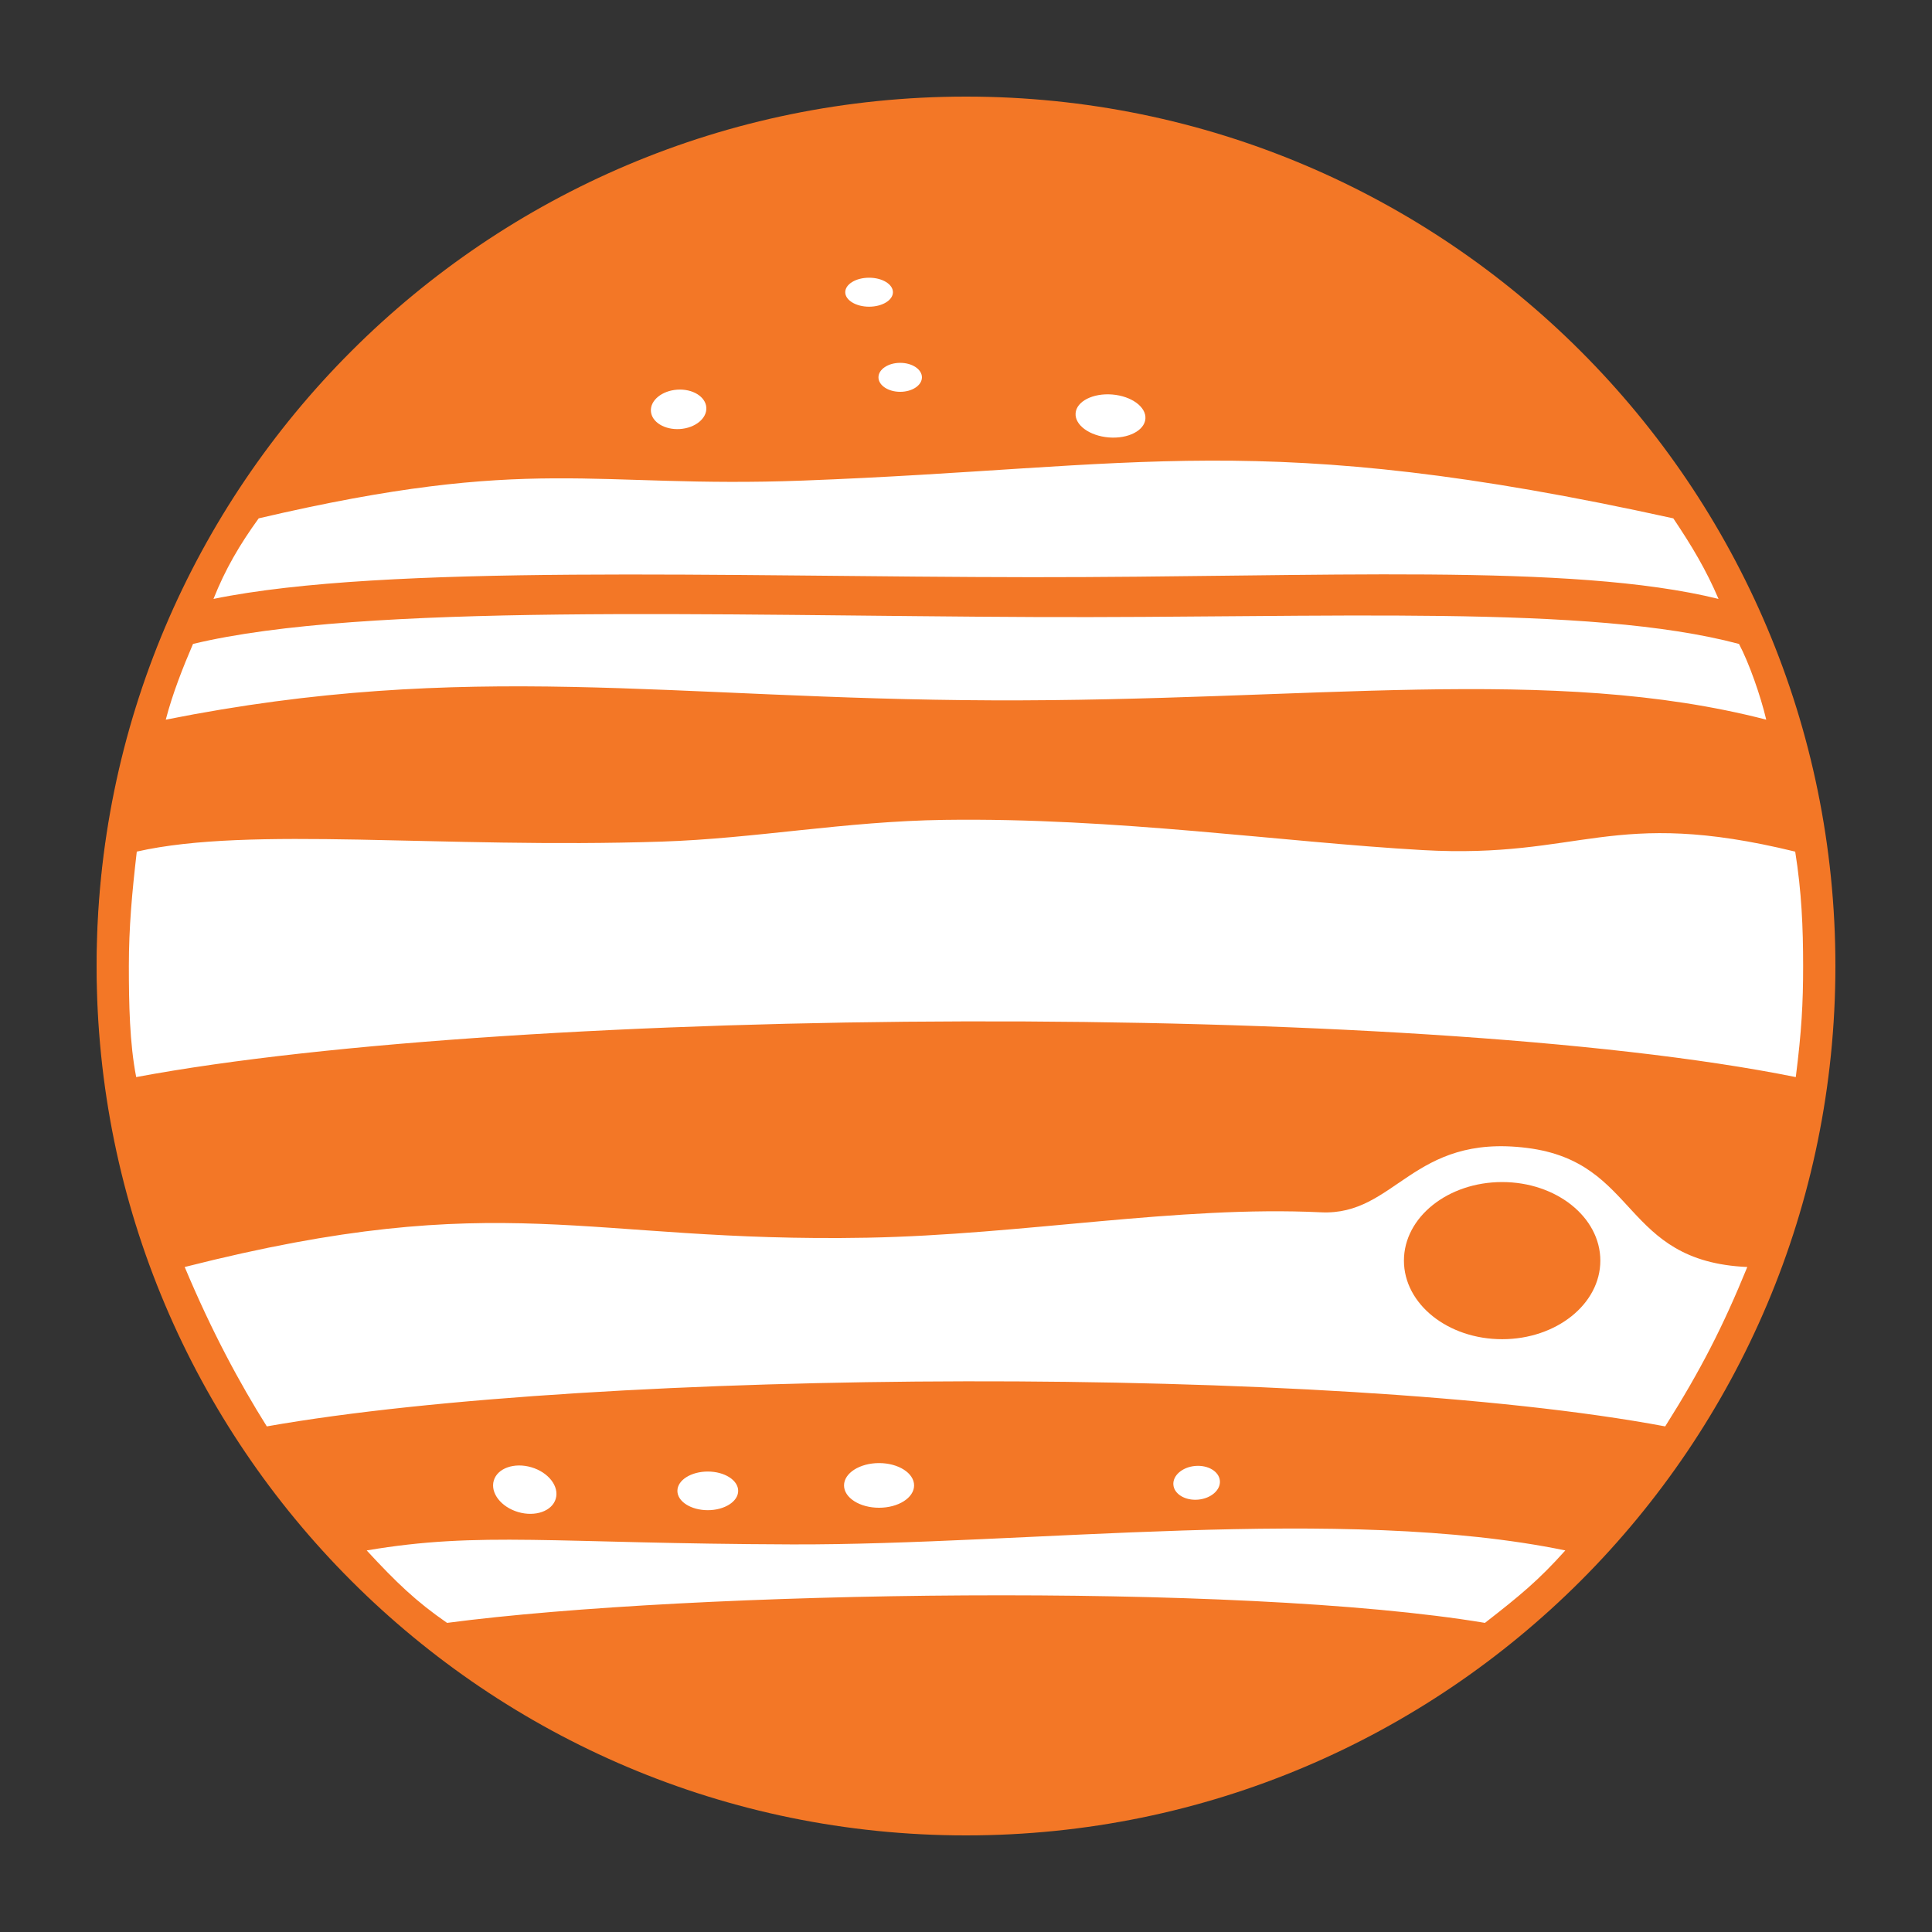 <?xml version="1.0" encoding="UTF-8" standalone="no"?>
<svg
   width="1200pt"
   height="1200pt"
   version="1.1"
   viewBox="0 0 1200 1200"
   id="svg8"
   sodipodi:docname="io.github.rschroll.nbpreview.svg"
   inkscape:version="1.1.2 (0a00cf5339, 2022-02-04)"
   xmlns:inkscape="http://www.inkscape.org/namespaces/inkscape"
   xmlns:sodipodi="http://sodipodi.sourceforge.net/DTD/sodipodi-0.dtd"
   xmlns="http://www.w3.org/2000/svg"
   xmlns:svg="http://www.w3.org/2000/svg">
  <rect x="0" y="0" width="1200" height="1200" fill="#333333" stroke="none"/>
  <defs
     id="defs12" />
  <sodipodi:namedview
     id="namedview10"
     pagecolor="#ffffff"
     bordercolor="#666666"
     borderopacity="1.0"
     inkscape:pageshadow="2"
     inkscape:pageopacity="0.0"
     inkscape:pagecheckerboard="0"
     inkscape:document-units="pt"
     showgrid="false"
     inkscape:zoom="0.37034718"
     inkscape:cx="400.97511"
     inkscape:cy="625.08914"
     inkscape:window-width="1920"
     inkscape:window-height="1016"
     inkscape:window-x="0"
     inkscape:window-y="27"
     inkscape:window-maximized="1"
     inkscape:current-layer="g6" />
  <g
     id="g6">
    <circle
       style="fill:#ffffff;fill-opacity:1;stroke:none;stroke-width:0.75"
       id="path1319"
       cx="599.029"
       cy="599.676"
       r="538.691" />
    <path
       d="m994 783c0 26.953-27.309 48.805-60.996 48.805s-60.996-21.852-60.996-48.805 27.309-48.805 60.996-48.805 60.996 21.852 60.996 48.805"
       id="path2"
       style="fill:#f37726;fill-opacity:1" />
    <path
       d="m1140 600c0 298.23-241.77 540-540 540s-540-241.77-540-540 241.77-540 540-540 540 241.77 540 540zm-100.68-278.04c-256.32-56.461-331.38-31.332-540.56-23.461-132.11 4.969-167.26-16.5-338.08 23.461-11.809 16.297-20.809 31.668-28.078 50.039 106.81-21.961 318.88-13.656 507.9-13.5 178.91 0.145 335.29-9.109 426.9 13.5-7.641-18-16.641-33-28.078-50.039zm40.801 78c-93.168-24.816-255.11-15.984-436.62-16.703-198.62-0.805-417.74-8.883-523.62 16.703-6.133 14.293-12.625 30.539-16.922 47.039 188.04-37.5 313.27-12.742 513.54-12 196.64 0.73 347.26-22.5 480.54 12-3.535-15-10.781-35.496-16.914-47.039zm34.918 129c-114.54-27.961-132.27 4.668-231.54-0.961-87.527-4.969-190.5-20.258-297-18.758-61.645 0.863-117.56 11.617-175.5 13.5-137.71 4.488-255.07-9.875-326.04 6.203-2.965 25.551-4.922 46.934-4.922 71.055 0 23.398 0.457 48 4.559 69 236.4-44.258 792.9-48 1030.8 0 3.602-28.5 4.559-45.602 4.559-69 0.004-24.121-0.957-46.129-4.918-71.039zm-887.28 434.04c18.492 20.004 30.742 31.754 49.922 45 151.82-20.004 491.82-25.5 644.64 0 21.18-16.5 33.18-26.258 49.922-45-138.25-28.5-334.9-3.266-480.25-3.742-148.85-0.504-193.5-8.258-264.24 3.742zm-113.04-176.04c16.906 40.297 34.152 72.168 51 99 204.78-36.203 663.78-38.461 868.56 0 22.223-35.207 35.965-62.207 51-99-78.277-3.457-67.117-65.195-136.78-73.957-71.496-9-81.562 42.215-128.03 39.984-88.906-4.273-184.93 13.98-281.98 15.77-175.88 3.25-225-32.258-423.78 18.203zm215.3 124.38c-10.633-3.121-21.086 0.59-23.328 8.27-2.258 7.68 4.535 16.441 15.168 19.559 10.633 3.121 21.086-0.59 23.328-8.27 2.258-7.691-4.535-16.438-15.168-19.559zm109.6 2.664c-10.43 0-18.875 5.375-18.875 12s8.449 12 18.875 12c10.43 0 18.875-5.375 18.875-12s-8.449-12-18.875-12zm106.38-5.258c-12.012 0-21.758 6.215-21.758 13.871s9.73 13.871 21.758 13.871c12.023 0 21.758-6.215 21.758-13.871 0-7.652-9.746-13.871-21.758-13.871zm196.32 1.789c-7.981 0.707-14.027 5.977-13.512 11.746 0.516 5.773 7.402 9.875 15.371 9.168 7.981-0.707 14.027-5.977 13.512-11.746s-7.402-9.875-15.371-9.168zm-321.62-668.51c-9.504 0.625-16.859 6.602-16.414 13.355 0.445 6.758 8.508 11.723 18.012 11.102 9.504-0.625 16.859-6.602 16.414-13.355-0.43-6.758-8.508-11.727-18.012-11.102zm270.13 3.012c-11.977-0.961-22.164 4.223-22.754 11.578-0.59 7.367 8.629 14.113 20.605 15.086 11.977 0.961 22.164-4.223 22.754-11.578 0.586-7.356-8.641-14.113-20.605-15.086zm-131.7-19.668c-7.453 0-13.5 4.031-13.5 9s6.047 9 13.5 9 13.5-4.031 13.5-9-6.051-9-13.5-9zm-19.32-52.871c-8.184 0-14.809 4.031-14.809 9s6.637 9 14.809 9 14.809-4.031 14.809-9-6.625-9-14.809-9z"
       id="path4"
       style="fill:#f37726;fill-opacity:1" />
  </g>
</svg>
